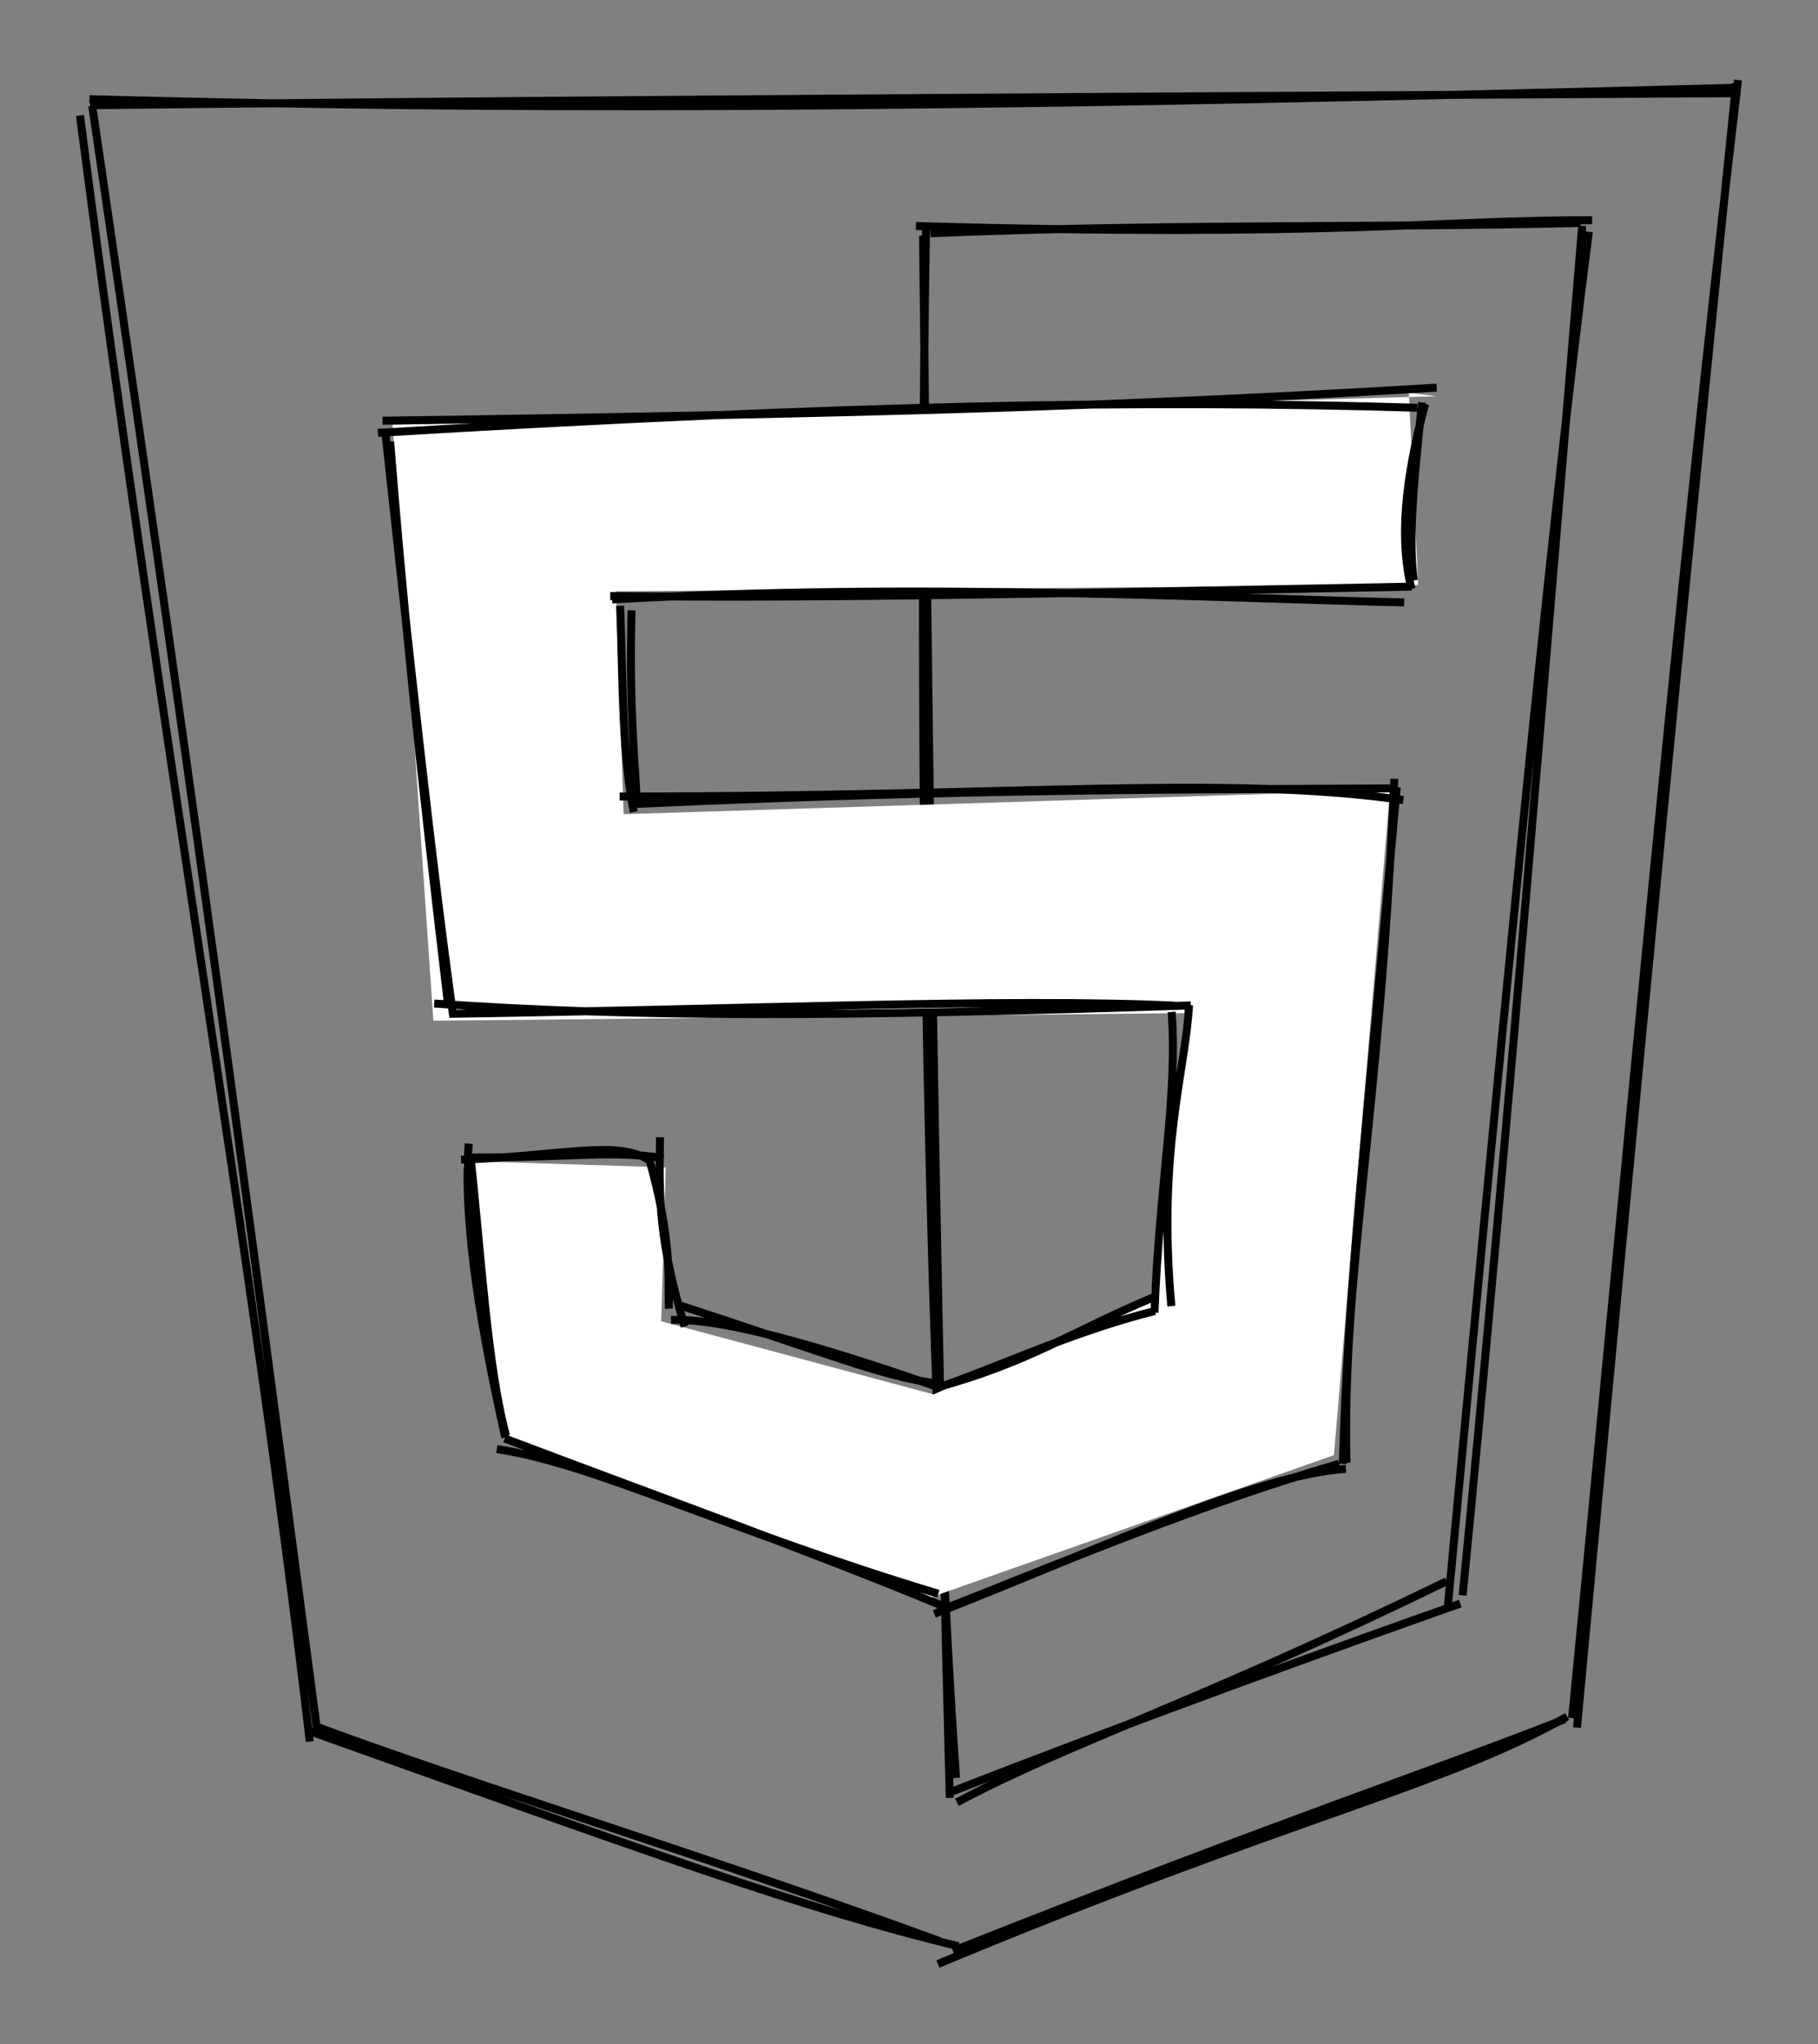 <svg version="1.1" xmlns="http://www.w3.org/2000/svg" viewBox="0 0 227.349 255.455" width="227.349" height="255.455">
  <rect x="0" y="0" width="227.349" height="255.455" fill="#808080" stroke="none"/>
  <!-- svg-source:excalidraw -->
  
  <defs>
    <style>
      @font-face {
        font-family: "Virgil";
        src: url("https://excalidraw.com/FG_Virgil.woff2");
      }
      @font-face {
        font-family: "Cascadia";
        src: url("https://excalidraw.com/Cascadia.woff2");
      }
    </style>
  </defs>
  <g><g transform="translate(11.191 12.354) rotate(0 102.484 115.373)"><path d="M-0.009 0.038 C61.825 1.737, 120.676 0.862, 205.805 -1.381 M0.077 0.796 C45.468 0.29, 92.266 -0.086, 205.476 -0.702 M205.916 -1.93 C199.946 56.134, 194.012 117.626, 186.016 203.556 M206.158 -2.354 C198.185 65.395, 192.513 129.914, 185.407 202.37 M184.786 202.172 C169.539 210.86, 150.11 214.759, 106.092 233.101 M184.483 202.505 C168.104 208.973, 150.372 214.689, 107.971 231.458 M106.358 230.251 C78.304 220.002, 48.341 210.82, 28.624 203.525 M108.664 230.872 C88.909 226.104, 69.972 219.134, 27.168 203.866 M27.548 205.299 C20.3 143.368, 9.16 81.959, -1.191 2.072 M28.464 203.921 C21.81 153.797, 15.501 104.072, 0.345 0.889" stroke="#000000" stroke-width="1" fill="none"></path></g></g><g><g transform="translate(115.9 28.513) rotate(0 40.925 97.874)"><path d="M-0.101 0.176 C-1.387 78.11, 0.771 152.818, 3.656 193.685 M-0.471 0.939 C0.142 51.515, 0.505 104.467, 2.869 196.18 M3.764 196.739 C17.87 189.22, 33.337 184.519, 65.009 169.102 M3.082 195.409 C26.805 186.163, 52.544 176.885, 66.717 171.89 M65.132 172.509 C71.2 108.043, 77.392 42.177, 82.791 0.449 M67.011 170.866 C72.57 114.015, 77.366 54.667, 81.96 -0.293 M83.207 -0.991 C64.21 -1.032, 50.153 1.184, -1.357 -0.263 M81.751 -0.65 C55.924 -0.006, 28.489 -0.574, 0.451 0.643" stroke="#000000" stroke-width="1" fill="none"></path></g></g><g><g transform="translate(178.017 50.239) rotate(0 -64.558 74.83)" fill-rule="evenodd"><path d="M1.641 -0.715 L-128.93 2.847 L-123.821 77.326 L-29.875 76.376 L-34.146 111.994 L-61.268 124.026 L-95.331 114.892 L-94.759 95.647 L-120.182 94.853 L-114.812 129.392 L-61.819 149.457 L-11.204 131.617 L-4.175 48.502 L-100.023 51.515 L-100.996 23.661 L-0.672 22.883 L-1.838 -1.145" stroke="none" stroke-width="0" fill="#fff" fill-rule="evenodd"></path><path d="M1.644 -1.794 C-37.142 0.537, -70.951 1.52, -130.184 2.337 M-0.795 0.72 C-35.359 -0.317, -71.54 0.323, -130.761 3.86 M-129.227 4.957 C-127.626 25.018, -125.856 42.781, -121.952 75.584 M-129.842 3.647 C-126.885 30.854, -124.16 56.431, -121.367 76.607 M-123.717 75.176 C-98.084 76.942, -73.176 76.858, -29.107 75.413 M-121.843 76.467 C-86.198 75.936, -51.706 74.45, -31.064 75.445 M-29.326 75.38 C-29.76 83.571, -33.288 93.518, -31.536 112.994 M-31.5 76.228 C-30.707 86.684, -33.059 97.974, -33.641 113.808 M-33.472 111.771 C-43.75 116.019, -48.954 119.895, -60.919 123.177 M-33.584 113.603 C-43.705 116.11, -53.442 120.692, -60.02 122.935 M-60.365 123.23 C-71.809 119.265, -86.686 114.426, -94.102 114.727 M-61.504 122.564 C-67.711 121.736, -75.112 118.721, -93.322 112.791 M-92.391 115.541 C-95.57 104.992, -95.632 99.956, -95.48 91.885 M-94.358 113.311 C-94.512 109.917, -93.855 104.932, -96.921 94.3 M-96.451 95 C-100.504 92.063, -107.234 94.207, -120.353 94.697 M-95.026 94.502 C-101.853 93.49, -105.498 94.403, -119.535 94.434 M-119.406 92.684 C-120.155 102.832, -117.821 116.024, -114.829 129.426 M-119.18 94.338 C-117.851 106.478, -117.074 120.594, -114.735 129.168 M-115.882 130.864 C-103.73 132.666, -87.676 140.801, -60.676 148.942 M-114.895 129.537 C-95.713 136.798, -77.161 143.406, -59.561 150.705 M-61.178 151.454 C-39.529 142.982, -20.897 134.066, -9.707 133.334 M-59.191 150.531 C-43.895 144.499, -27.433 137.592, -10.557 132.697 M-9.639 132.572 C-10.188 108.832, -5.518 90.264, -3.651 47.091 M-10.096 132.71 C-9.423 110.138, -7.07 90.14, -3.34 48.134 M-2.527 49.741 C-25.324 46.566, -49.559 49.312, -100.532 49.309 M-4.21 48.295 C-29.501 48.439, -56.407 48.323, -98.659 50.234 M-98.395 50.086 C-98.517 45.707, -99.367 39.042, -99.042 26.024 M-98.769 51.241 C-100.235 43.59, -100.077 36.381, -100.464 25.469 M-101.466 24.676 C-62.843 22.463, -23.622 24.615, -2.414 25.045 M-101.705 24.252 C-74.256 24.547, -48.55 23.974, -1.463 23.077 M-1.507 23.349 C-3.006 17.371, -2.407 9.994, 0.2 0.246 M-1.212 22.302 C-1.786 17.86, -1.542 12.727, -0.185 0.051 M0 0 C0 0, 0 0, 0 0 M0 0 C0 0, 0 0, 0 0" stroke="#000000" stroke-width="1" fill="none"></path></g></g></svg>